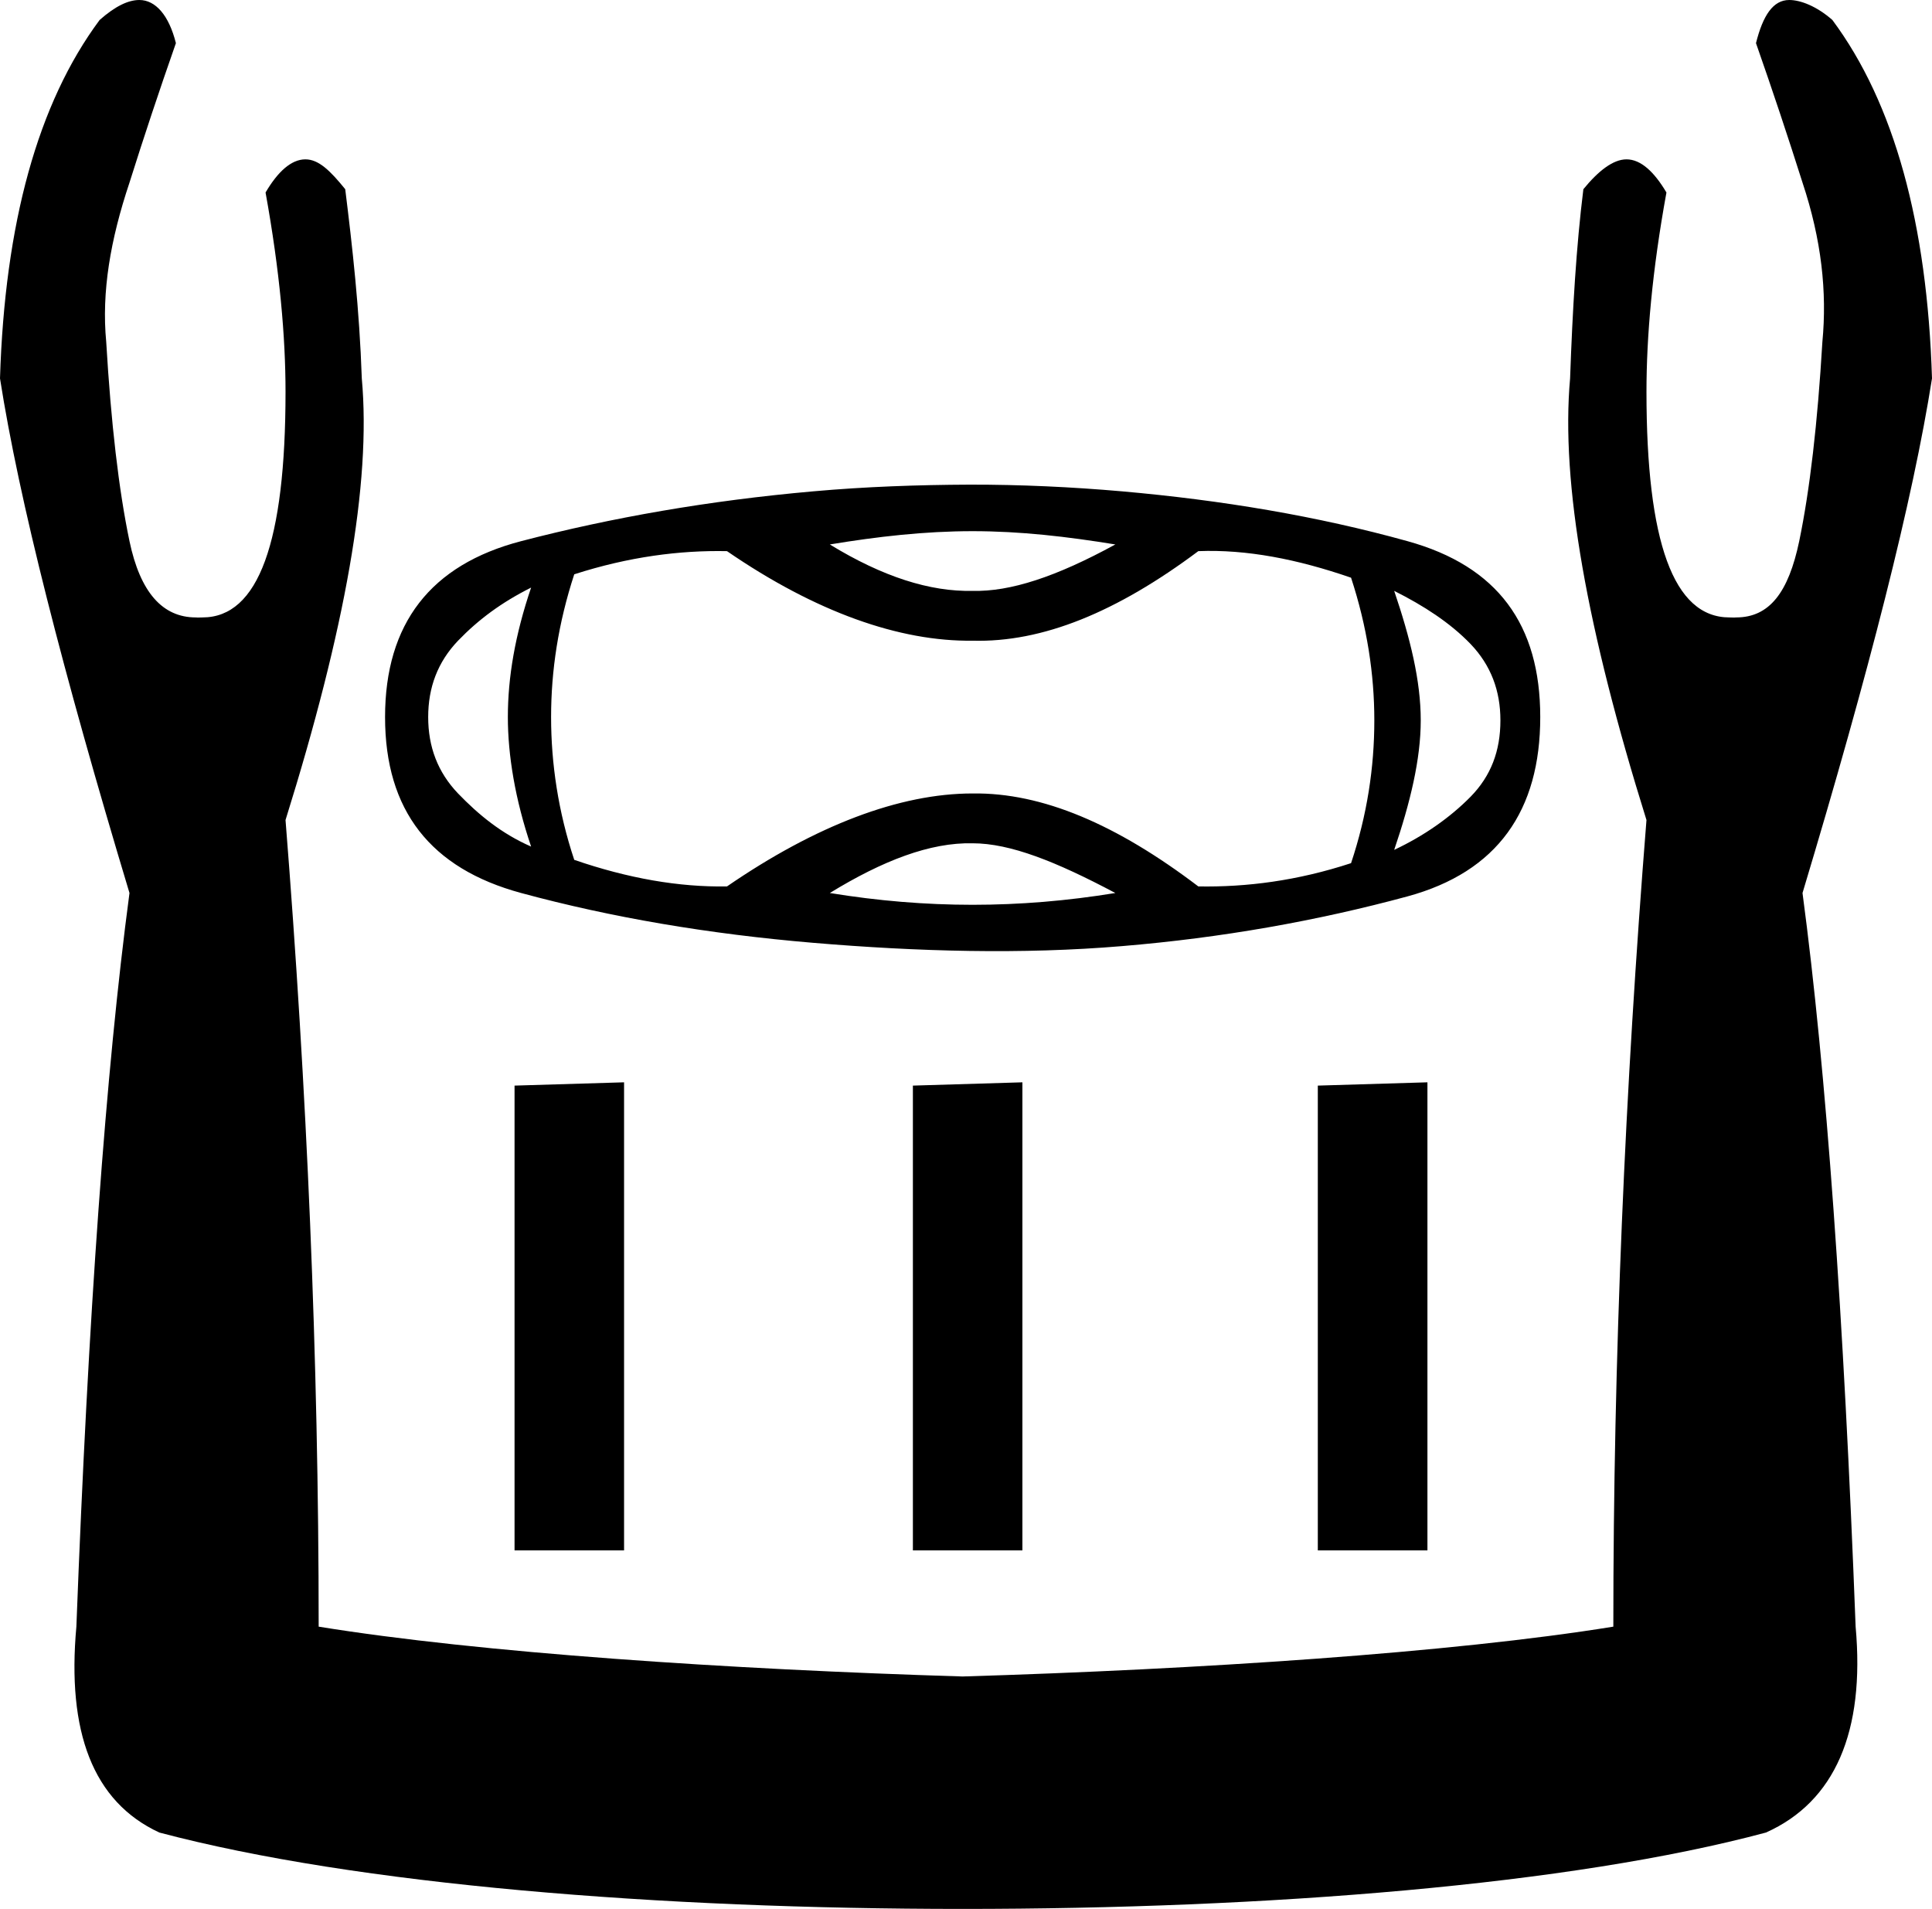 <?xml version="1.0" encoding="UTF-8" standalone="no"?>
<svg
   xmlns:dc="http://purl.org/dc/elements/1.1/"
   xmlns:cc="http://creativecommons.org/ns#"
   xmlns:rdf="http://www.w3.org/1999/02/22-rdf-syntax-ns#"
   xmlns:svg="http://www.w3.org/2000/svg"
   xmlns="http://www.w3.org/2000/svg"
   xmlns:sodipodi="http://sodipodi.sourceforge.net/DTD/sodipodi-0.dtd"
   xmlns:inkscape="http://www.inkscape.org/namespaces/inkscape"
   width="18.188"
   height="17.969"
   id="svg2452"
   sodipodi:version="0.32"
   inkscape:version="0.46"
   sodipodi:docname="D178A.svg"
   inkscape:output_extension="org.inkscape.output.svg.inkscape"
   version="1.0">
  <defs
     id="defs2457">
    <inkscape:perspective
       sodipodi:type="inkscape:persp3d"
       inkscape:vp_x="0 : 8.9887915 : 1"
       inkscape:vp_y="0 : 1000 : 0"
       inkscape:vp_z="17.178665 : 8.9887915 : 1"
       inkscape:persp3d-origin="8.5893326 : 5.9925276 : 1"
       id="perspective2461" />
  </defs>
  <sodipodi:namedview
     inkscape:window-height="708"
     inkscape:window-width="1024"
     inkscape:pageshadow="2"
     inkscape:pageopacity="0.0"
     guidetolerance="10.0"
     gridtolerance="10.0"
     objecttolerance="10.0"
     borderopacity="1.0"
     bordercolor="#666666"
     pagecolor="#ffffff"
     id="base"
     showgrid="true"
     inkscape:zoom="25.698672"
     inkscape:cx="15.8796"
     inkscape:cy="9.0496153"
     inkscape:window-x="-4"
     inkscape:window-y="-4"
     inkscape:current-layer="svg2452"
     showguides="true"
     inkscape:guide-bbox="true" />
  <path
     style="fill:#000000;stroke:none"
     d="M 1.312,0 C 1.207,0 1.085,0.058 0.938,0.188 C 0.355,0.972 0.045,2.106 0,3.562 C 0.179,4.706 0.591,6.322 1.219,8.406 C 0.995,10.087 0.831,12.377 0.719,15.312 C 0.629,16.299 0.872,16.959 1.5,17.25 C 3.36,17.743 6.216,17.969 9.062,17.969 C 11.931,17.969 14.787,17.743 16.625,17.25 C 17.275,16.959 17.558,16.299 17.469,15.312 C 17.357,12.377 17.193,10.087 16.969,8.406 C 17.596,6.322 18.008,4.706 18.188,3.562 C 18.143,2.106 17.833,0.972 17.25,0.188 C 17.102,0.058 16.95,0 16.844,0 C 16.693,0 16.597,0.143 16.531,0.406 C 16.688,0.854 16.834,1.293 16.969,1.719 C 17.148,2.257 17.201,2.748 17.156,3.219 C 17.111,3.981 17.038,4.612 16.938,5.094 C 16.837,5.576 16.658,5.812 16.344,5.812 C 16.327,5.814 16.297,5.812 16.281,5.812 C 15.754,5.812 15.5,5.101 15.5,3.688 C 15.5,3.172 15.553,2.552 15.688,1.812 C 15.572,1.616 15.446,1.5 15.312,1.5 C 15.187,1.5 15.048,1.607 14.906,1.781 C 14.839,2.319 14.804,2.913 14.781,3.562 C 14.692,4.549 14.94,5.926 15.5,7.719 C 15.298,10.251 15.188,12.78 15.188,15.312 C 13.663,15.559 11.281,15.714 9.062,15.781 C 6.866,15.714 4.524,15.559 3,15.312 C 3,12.78 2.889,10.251 2.688,7.719 C 3.248,5.926 3.496,4.549 3.406,3.562 C 3.384,2.913 3.317,2.319 3.25,1.781 C 3.109,1.607 3,1.5 2.875,1.5 C 2.742,1.5 2.615,1.616 2.5,1.812 C 2.634,2.552 2.688,3.172 2.688,3.688 C 2.688,5.101 2.434,5.812 1.906,5.812 C 1.89,5.812 1.86,5.814 1.844,5.812 C 1.53,5.812 1.32,5.576 1.219,5.094 C 1.118,4.612 1.045,3.981 1,3.219 C 0.955,2.748 1.039,2.257 1.219,1.719 C 1.353,1.293 1.499,0.854 1.656,0.406 C 1.59,0.143 1.464,0 1.312,0 z M 9.125,4.562 C 8.644,4.564 8.148,4.581 7.656,4.625 C 6.672,4.712 5.759,4.872 4.906,5.094 C 4.054,5.316 3.625,5.87 3.625,6.75 C 3.625,7.63 4.054,8.175 4.906,8.406 C 5.759,8.637 6.672,8.792 7.656,8.875 C 8.641,8.958 9.623,8.985 10.562,8.906 C 11.502,8.828 12.401,8.668 13.25,8.438 C 14.099,8.207 14.5,7.63 14.5,6.75 C 14.5,5.879 14.099,5.329 13.25,5.094 C 12.401,4.858 11.502,4.708 10.562,4.625 C 10.093,4.584 9.606,4.561 9.125,4.562 z M 9.156,5 C 9.609,5 10.044,5.051 10.5,5.125 C 9.942,5.43 9.511,5.571 9.156,5.562 C 8.756,5.571 8.31,5.43 7.812,5.125 C 8.261,5.051 8.704,5 9.156,5 z M 6.844,5.188 C 7.681,5.763 8.47,6.04 9.156,6.031 C 9.813,6.049 10.512,5.763 11.281,5.188 C 11.734,5.17 12.213,5.263 12.719,5.438 C 12.87,5.899 12.938,6.346 12.938,6.781 C 12.938,7.226 12.87,7.672 12.719,8.125 C 12.213,8.291 11.734,8.352 11.281,8.344 C 10.512,7.76 9.813,7.46 9.156,7.469 C 8.47,7.469 7.681,7.769 6.844,8.344 C 6.391,8.352 5.912,8.268 5.406,8.094 C 5.255,7.641 5.188,7.186 5.188,6.75 C 5.188,6.314 5.255,5.868 5.406,5.406 C 5.919,5.241 6.399,5.179 6.844,5.188 z M 5,5.531 C 4.849,5.976 4.781,6.375 4.781,6.75 C 4.781,7.107 4.849,7.524 5,7.969 C 4.721,7.847 4.505,7.669 4.312,7.469 C 4.12,7.268 4.031,7.029 4.031,6.75 C 4.031,6.471 4.12,6.232 4.312,6.031 C 4.505,5.831 4.721,5.671 5,5.531 z M 13.125,5.562 C 13.404,5.702 13.651,5.862 13.844,6.062 C 14.036,6.263 14.125,6.502 14.125,6.781 C 14.125,7.069 14.036,7.304 13.844,7.5 C 13.651,7.696 13.404,7.869 13.125,8 C 13.276,7.556 13.375,7.147 13.375,6.781 C 13.375,6.407 13.276,6.007 13.125,5.562 z M 9.156,7.938 C 9.511,7.938 9.942,8.11 10.5,8.406 C 9.595,8.554 8.718,8.554 7.812,8.406 C 8.31,8.101 8.756,7.929 9.156,7.938 z M 5.875,10.188 L 4.844,10.219 L 4.844,14.594 L 5.875,14.594 L 5.875,10.188 z M 9.625,10.188 L 8.594,10.219 L 8.594,14.594 L 9.625,14.594 L 9.625,10.188 z M 13.438,10.188 L 12.406,10.219 L 12.406,14.594 L 13.438,14.594 L 13.438,10.188 z"
     id="path2454"
     sodipodi:nodetypes="ccccccscccccscscsssscscccccccccscsssscscccsssssssssscccsccccccsccsccscccscsssccssscscccccccccccccccccccc" />
</svg>
